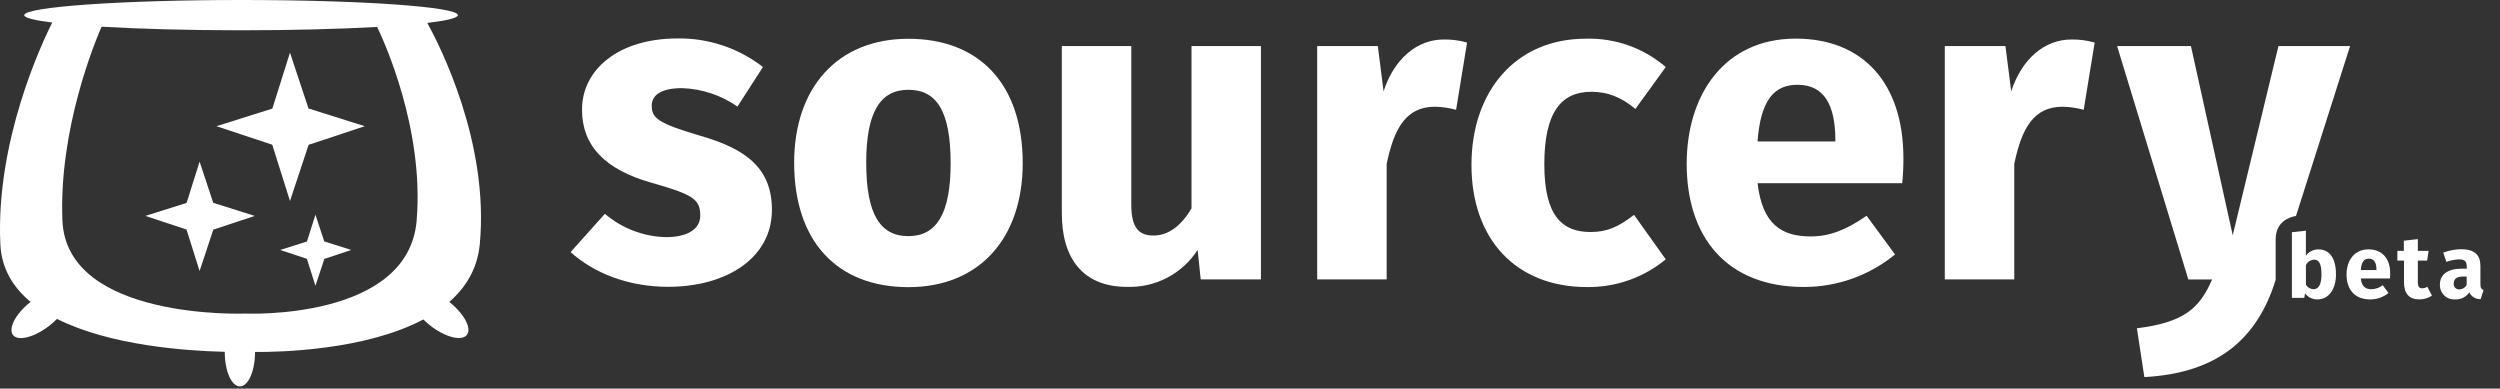 <svg width="624" height="97" viewBox="0 0 624 97" fill="none" xmlns="http://www.w3.org/2000/svg">
<rect x="0" y="0" width="624" height="97" fill="#333333" stroke="none"/>
<g clip-path="url(#clip0)">
<path d="M67.957 36.121L72.38 50.17L77.028 36.151L91.05 31.5L77.003 27.076L72.38 13.14L67.981 27.105L54.02 31.5L67.957 36.121Z" fill="white"/>
<path d="M46.557 57.293L49.82 67.65L53.243 57.314L63.59 53.89L53.223 50.627L49.82 40.35L46.576 50.646L36.28 53.89L46.557 57.293Z" fill="white"/>
<path d="M76.606 64.603L78.73 71.34L80.956 64.616L87.68 62.39L80.943 60.266L78.73 53.59L76.619 60.279L69.93 62.39L76.606 64.603Z" fill="white"/>
<path fill-rule="evenodd" clip-rule="evenodd" d="M6.05 3.78C6.05 4.443 8.587 5.073 13.033 5.622C10.381 10.895 -1.132 35.396 0.09 60.98C0.379 67.027 3.259 71.718 7.633 75.357C3.924 78.271 2.005 81.957 3.23 83.6C4.46 85.25 8.6 84.21 12.34 81.28C13.032 80.74 13.664 80.173 14.226 79.597C27.455 86.27 46.553 87.591 56.1 87.812L56.1 87.85C56.1 92.6 57.79 96.45 59.88 96.45C61.97 96.45 63.66 92.6 63.66 87.85C69.726 87.892 91.099 87.456 105.667 79.735C106.195 80.263 106.782 80.783 107.42 81.28C111.17 84.2 115.24 85.23 116.53 83.59C117.814 81.958 115.84 78.277 112.136 75.364C116.308 71.724 119.174 67.031 119.75 60.98C122.171 35.54 109.675 11.184 106.648 5.718C111.495 5.151 114.28 4.489 114.28 3.78C114.28 1.69 90.05 0 60.17 0C30.29 0 6.05 1.73 6.05 3.78ZM60.17 7.56C73.032 7.56 84.847 7.247 94.133 6.723C95.924 10.434 105.876 32.234 104 55.03C101.94 80.06 61.31 78.27 61.31 78.27C61.31 78.27 16.6 80.05 15.58 55.03C14.646 32.114 23.812 10.187 25.36 6.662C34.77 7.22 46.913 7.56 60.17 7.56Z" fill="white"/>
<path d="M190.43 16.73L184.07 26.6C180.004 23.765 175.204 22.167 170.25 22C164.98 22 162.67 23.75 162.67 26.38C162.67 29.46 164.21 30.77 174.67 33.85C186.19 37.14 192.67 41.96 192.67 52.39C192.67 64.45 181.26 71.59 166.77 71.59C156.68 71.59 148.12 68.07 142.42 62.92L150.98 53.37C155.243 57.006 160.629 59.062 166.23 59.19C171.6 59.19 174.78 57.19 174.78 53.81C174.78 49.75 173.03 48.55 162.5 45.58C150.98 42.29 145.27 36.37 145.27 27.37C145.27 17.37 154.38 9.6 169.08 9.6C176.802 9.472 184.335 11.988 190.43 16.73Z" fill="white"/>
<path fill-rule="evenodd" clip-rule="evenodd" d="M226.74 71.67C244.52 71.67 255.27 59.38 255.27 40.73C255.27 21.05 244.51 9.68 226.74 9.68C208.97 9.68 198.22 21.97 198.22 40.62C198.22 60.26 208.96 71.67 226.74 71.67ZM226.74 58.94C219.72 58.94 216.21 53.56 216.21 40.62V40.58C216.21 27.96 219.71 22.41 226.74 22.41C233.77 22.41 237.28 27.73 237.28 40.73C237.28 53.34 233.76 58.94 226.74 58.94Z" fill="white"/>
<path d="M299.7 69.73L298.93 62.38C297.036 65.314 294.413 67.706 291.318 69.323C288.222 70.939 284.76 71.723 281.27 71.6C270.41 71.6 265.03 64.6 265.03 53.27V11.5H282.37V51.11C282.37 57.03 284.37 58.79 287.96 58.79C291.55 58.79 294.87 56.38 297.4 51.99V11.5H314.73V69.73H299.7Z" fill="white"/>
<path d="M363.44 27.41L366.18 10.63C364.283 10.08 362.314 9.82 360.34 9.86C353.68 9.86 347.97 14.69 345.34 22.8L343.91 11.5H328.77V69.73H346.11V40.91C347.97 32.02 350.93 26.64 358.17 26.64C359.952 26.672 361.723 26.931 363.44 27.41Z" fill="white"/>
<path d="M415.77 16.73L408.2 27.19C404.58 24.19 401.2 22.91 397.2 22.91C389.74 22.91 385.46 27.91 385.46 41.02C385.46 54.13 390.1 57.91 397 57.91C401.17 57.91 404 56.6 407.86 53.63L415.77 64.73C410.247 69.285 403.289 71.737 396.13 71.65C378.25 71.65 367.28 59.58 367.28 41.15C367.28 22.72 378.36 9.66 395.8 9.66C403.106 9.441 410.23 11.963 415.77 16.73Z" fill="white"/>
<path fill-rule="evenodd" clip-rule="evenodd" d="M438.69 45.73H474.79C475.003 43.654 475.103 41.567 475.09 39.48C475.09 20.64 464.89 9.64 448.21 9.64C430.55 9.64 421 23.46 421 40.91C421 59.12 430.9 71.63 450.29 71.63C458.571 71.628 466.595 68.759 473 63.51L465.9 53.85C460.86 57.36 456.69 59.01 451.97 59.01C444.84 59.01 439.9 56.16 438.69 45.73ZM448.68 21.16C455.59 21.16 458 26.64 458.11 34.54L458.1 35.31H438.68C439.46 24.89 442.86 21.16 448.68 21.16Z" fill="white"/>
<path d="M522.83 10.63L520.09 27.41C518.373 26.931 516.602 26.672 514.82 26.64C507.58 26.64 504.62 32.02 502.76 40.91V69.73H485.42V11.5H500.56L502 22.8C504.63 14.69 510.34 9.86 517 9.86C518.971 9.821 520.937 10.081 522.83 10.63Z" fill="white"/>
<path d="M535.23 94.12L533.37 81.94C544.78 80.51 548.95 77.22 552.13 69.76H546.21L528.43 11.5H546.86L557.29 58.73L568.7 11.5H586.58L573.08 53.911C571.398 54.187 568 55.304 568 59.82V69.87C563.43 84.57 553.56 93.13 535.23 94.12Z" fill="white"/>
<path fill-rule="evenodd" clip-rule="evenodd" d="M583.06 68.49C583.06 72.12 581.32 74.73 578.4 74.73C577.805 74.738 577.217 74.606 576.684 74.343C576.15 74.081 575.686 73.696 575.33 73.22L575.15 74.35H572.06V57.96L575.55 57.58V63.81C575.909 63.328 576.375 62.935 576.911 62.663C577.447 62.391 578.039 62.246 578.64 62.24C581.54 62.24 583.06 64.56 583.06 68.49ZM579.44 68.49C579.44 65.49 578.64 64.81 577.56 64.81C577.133 64.834 576.721 64.974 576.369 65.216C576.016 65.457 575.736 65.791 575.56 66.18V71.06C575.745 71.394 576.014 71.673 576.34 71.871C576.667 72.069 577.039 72.179 577.42 72.19C578.6 72.19 579.44 71.23 579.44 68.49Z" fill="white"/>
<path fill-rule="evenodd" clip-rule="evenodd" d="M589.25 69.51H596.52C596.57 69.088 596.593 68.664 596.59 68.24C596.59 64.45 594.53 62.24 591.17 62.24C587.62 62.24 585.7 65.03 585.7 68.54C585.7 72.21 587.68 74.73 591.59 74.73C593.256 74.743 594.874 74.177 596.17 73.13L594.73 71.19C593.927 71.813 592.946 72.163 591.93 72.19C590.49 72.19 589.5 71.61 589.25 69.51ZM591.26 64.56C592.66 64.56 593.16 65.67 593.16 67.26L593.17 67.41H589.26C589.41 65.31 590.09 64.56 591.26 64.56Z" fill="white"/>
<path d="M603.88 74.73C601.3 74.73 600.04 73.25 600.04 70.48V65.05H598.38V62.62H600V60.08L603.49 59.68V62.62H606.18L605.81 65.05H603.49V70.44C603.49 71.57 603.86 71.96 604.59 71.96C605.039 71.953 605.476 71.818 605.85 71.57L607.02 73.8C606.085 74.406 604.994 74.729 603.88 74.73Z" fill="white"/>
<path fill-rule="evenodd" clip-rule="evenodd" d="M619.17 74.66L619.9 72.38C619.35 72.19 619.1 71.85 619.11 70.91V66.36C619.11 63.64 617.66 62.2 614.25 62.2C612.739 62.234 611.244 62.525 609.83 63.06L610.63 65.36C611.617 65.001 612.651 64.792 613.7 64.74C615.15 64.74 615.7 65.16 615.7 66.56V67.06H614.51C610.95 67.06 609 68.49 609 71.06C608.982 71.559 609.069 72.056 609.256 72.519C609.443 72.982 609.725 73.4 610.085 73.746C610.444 74.093 610.873 74.359 611.343 74.529C611.812 74.698 612.312 74.767 612.81 74.73C613.501 74.766 614.19 74.621 614.809 74.311C615.427 74.001 615.955 73.535 616.34 72.96C616.587 73.494 616.989 73.942 617.494 74.245C617.998 74.548 618.582 74.692 619.17 74.66ZM615.68 69.02V71.1C615.504 71.441 615.237 71.727 614.909 71.926C614.581 72.126 614.204 72.231 613.82 72.23C613.628 72.24 613.435 72.209 613.257 72.136C613.078 72.064 612.918 71.953 612.787 71.812C612.656 71.671 612.558 71.502 612.5 71.319C612.442 71.135 612.425 70.941 612.45 70.75C612.45 69.58 613.23 69.02 614.82 69.02H615.68Z" fill="white"/>
</g>
<defs>
<clipPath id="clip0">
<rect width="624" height="96.45" fill="white"/>
</clipPath>
</defs>
</svg>
